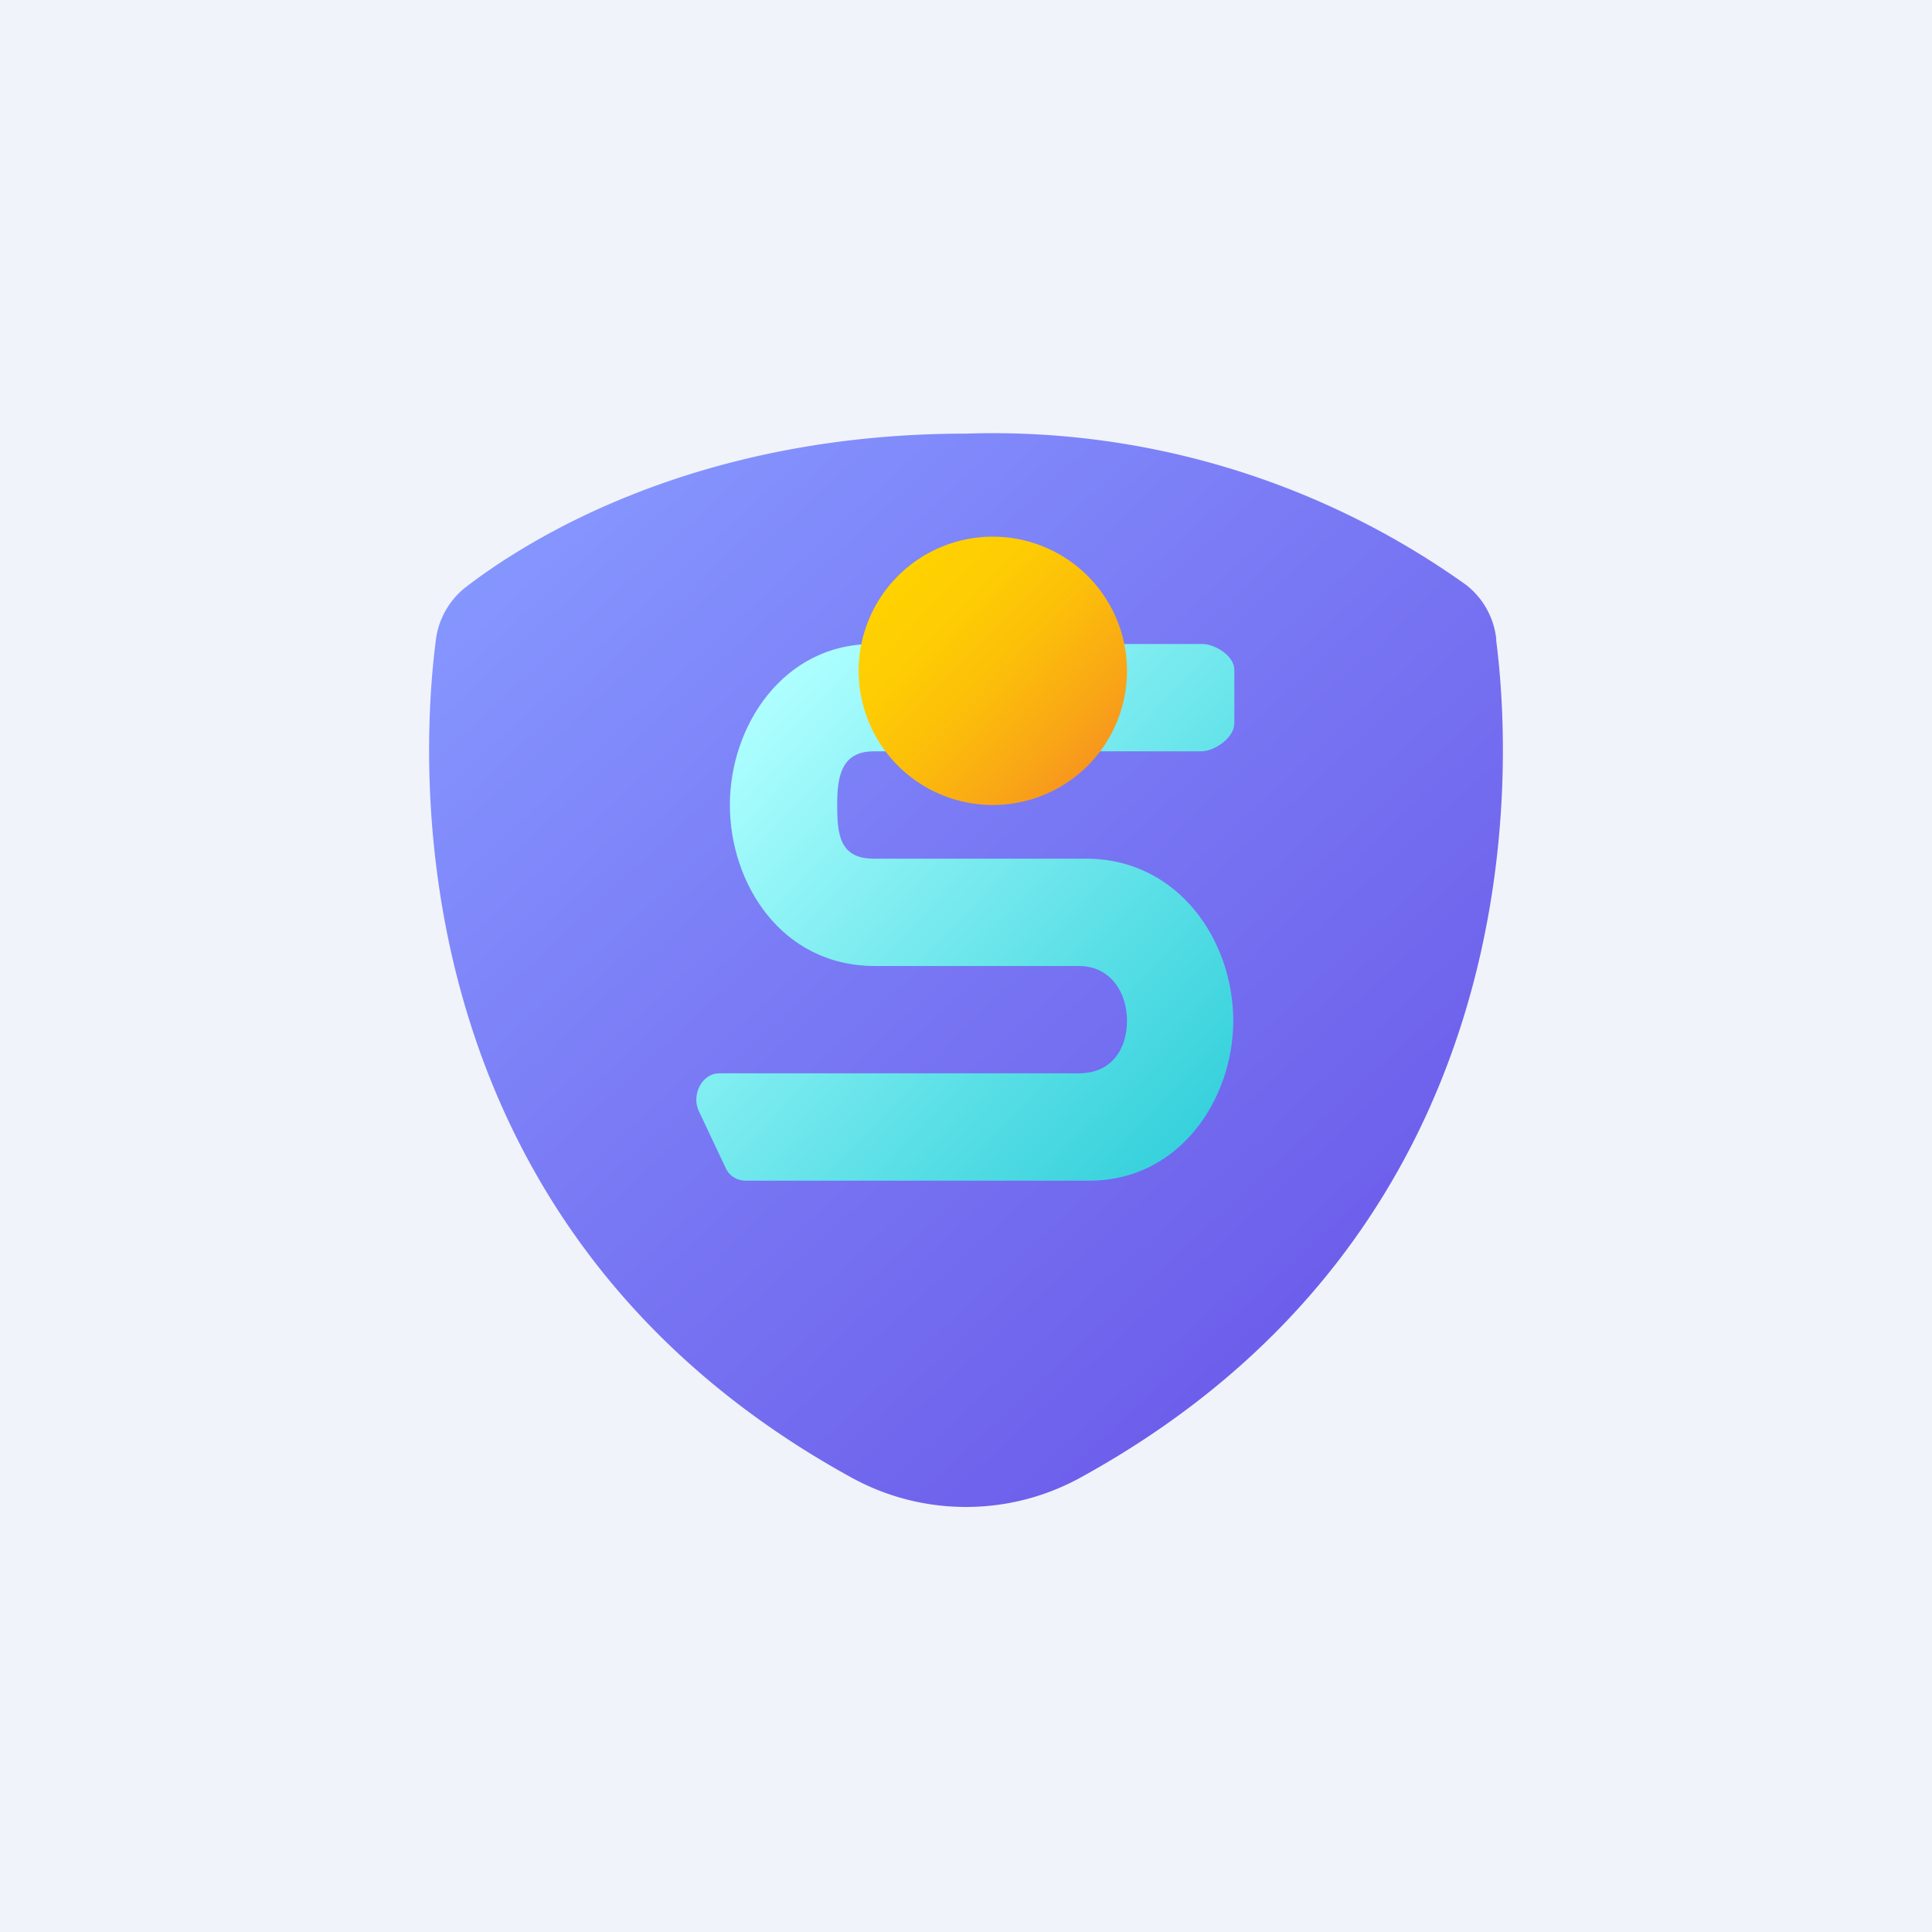 <!-- by TradingView --><svg width="18" height="18" viewBox="0 0 18 18" xmlns="http://www.w3.org/2000/svg"><path fill="#F0F3FA" d="M0 0h18v18H0z"/><path d="M13.94 5.95a.74.74 0 0 0-.28-.5A7.58 7.58 0 0 0 9 4.04c-2.54 0-4.1 1-4.66 1.43a.74.74 0 0 0-.28.5c-.15 1.16-.37 5.47 3.88 7.8.66.36 1.46.36 2.12 0 4.25-2.33 4.03-6.64 3.88-7.8Z" fill="url(#akytbtxfp)"/><path d="M10.16 8H8.14c-.32 0-.34-.23-.34-.5 0-.25.03-.5.34-.5h3.05c.13 0 .31-.13.31-.26v-.5c0-.13-.18-.24-.3-.24H8.13C7.3 6 6.8 6.76 6.8 7.5c0 .73.48 1.5 1.35 1.5h1.9c.3 0 .45.25.45.51s-.14.49-.45.49H6.7c-.16 0-.26.2-.19.35l.25.53c.03.07.1.12.19.12h3.2c.84 0 1.34-.76 1.34-1.49 0-.74-.5-1.49-1.34-1.51Z" fill="url(#bkytbtxfp)"/><path d="M9.25 7.5a1.25 1.25 0 1 0 0-2.5 1.25 1.25 0 0 0 0 2.5Z" fill="url(#ckytbtxfp)"/><defs><linearGradient id="akytbtxfp" x1="5.47" y1="4.11" x2="16.87" y2="16.4" gradientUnits="userSpaceOnUse"><stop stop-color="#8697FF"/><stop offset=".29" stop-color="#7A7BF5"/><stop offset=".76" stop-color="#6853E7"/></linearGradient><linearGradient id="bkytbtxfp" x1="7.14" y1="6.44" x2="11.34" y2="10.39" gradientUnits="userSpaceOnUse"><stop offset="0" stop-color="#AFFFFF"/><stop offset=".68" stop-color="#5ADFE6"/><stop offset="1" stop-color="#36D1DC"/></linearGradient><linearGradient id="ckytbtxfp" x1="10.12" y1="7.15" x2="8.33" y2="5.4" gradientUnits="userSpaceOnUse"><stop stop-color="#F7971E"/><stop offset=".16" stop-color="#F9A616"/><stop offset=".47" stop-color="#FCBE0A"/><stop offset=".76" stop-color="#FECD03"/><stop offset="1" stop-color="#FFD200"/></linearGradient></defs></svg>